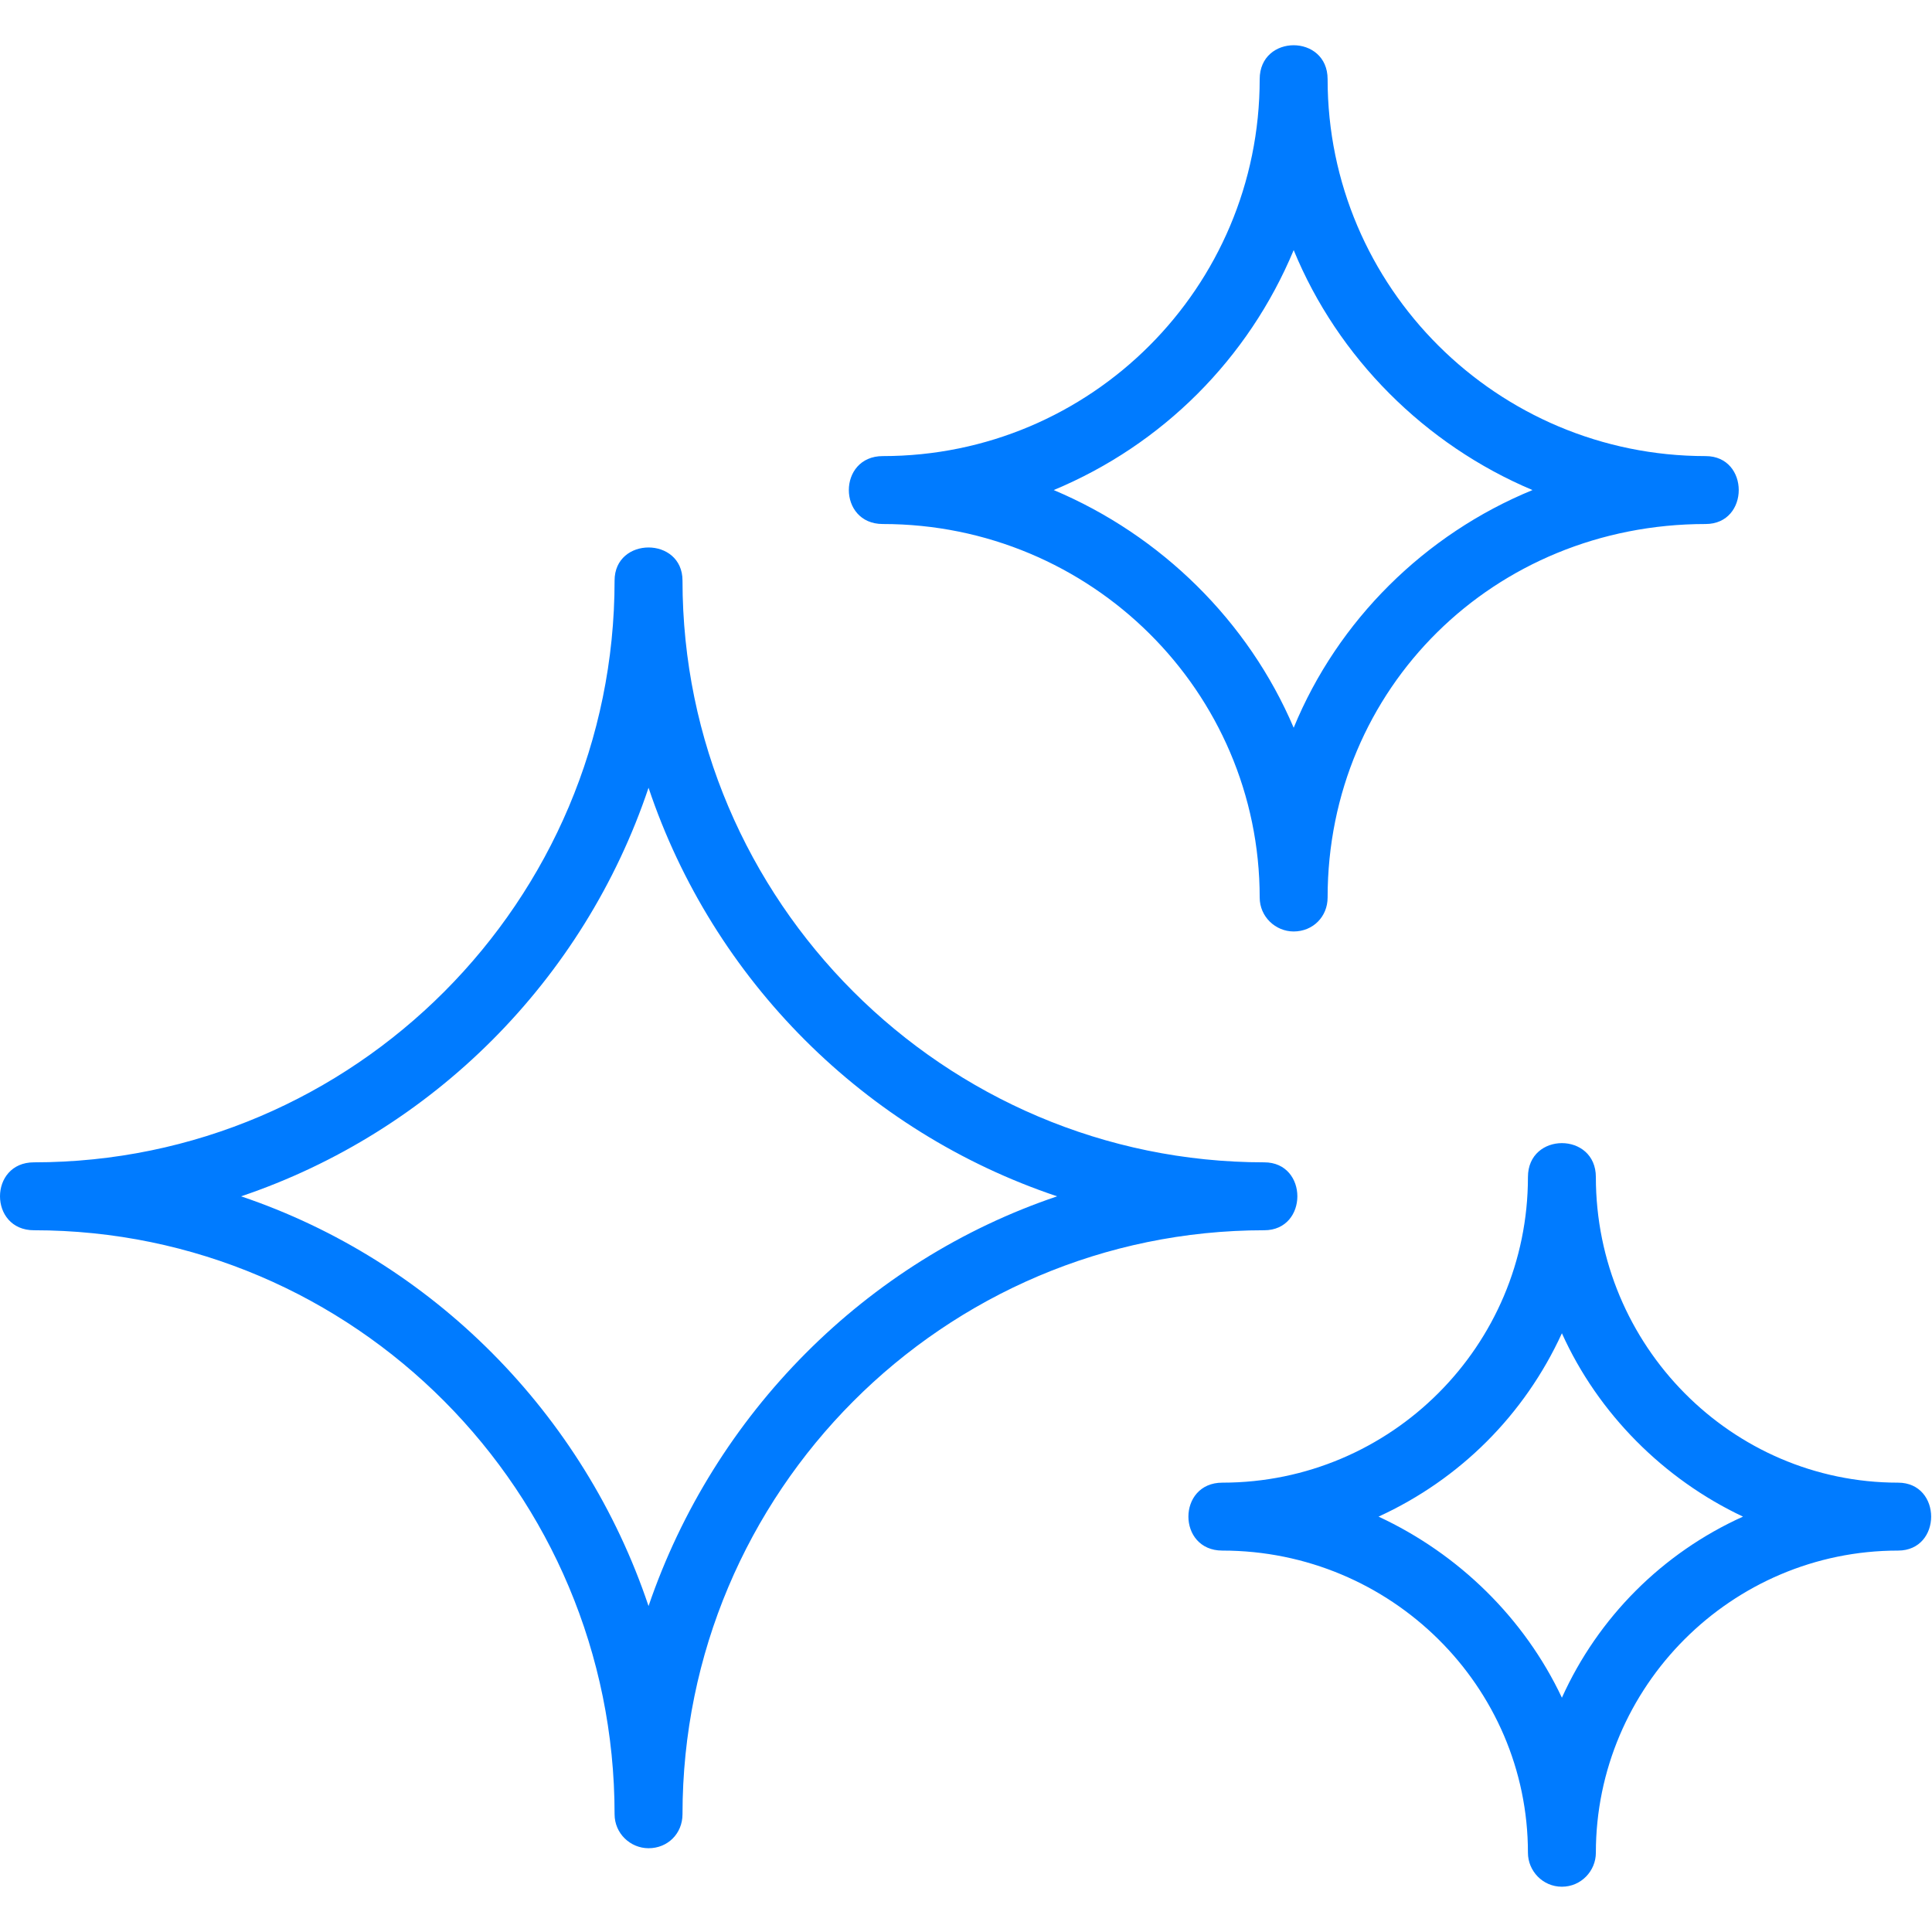 <?xml version="1.0" encoding="utf-8"?>
<!-- Generator: Adobe Illustrator 26.0.0, SVG Export Plug-In . SVG Version: 6.00 Build 0)  -->
<svg version="1.1"
	 id="Camada_1" shape-rendering="geometricPrecision" image-rendering="optimizeQuality" text-rendering="geometricPrecision"
	 xmlns="http://www.w3.org/2000/svg" xmlns:xlink="http://www.w3.org/1999/xlink" x="0px" y="0px" viewBox="0 0 512 512"
	 style="enable-background:new 0 0 512 512;" xml:space="preserve">
<path style="fill-rule:evenodd;clip-rule:evenodd;fill:#007BFF;" d="M342.83,246.85c-4.8,0-9-3.9-9-9
	c0-54.59-44.69-98.98-99.88-98.98c-12,0-12-18,0-18c55.19,0,99.88-44.69,99.88-99.88c0-12,18-12,18,0
	c0,55.19,44.99,99.88,100.18,99.88c11.7,0,11.7,18,0,18c-56.09,0-100.18,43.49-100.18,98.98
	C351.83,242.95,347.93,246.85,342.83,246.85z M171.87,489.8c-4.8,0-9-3.9-9-9c0-85.48-68.99-154.77-153.87-154.77c-12,0-12-18,0-18
	c84.88,0,153.87-69.29,153.87-154.17c0-11.7,18-11.7,18,0c0,84.88,69.29,154.17,154.17,154.17c11.7,0,11.7,18,0,18
	c-84.88,0-154.17,69.29-154.17,154.77C180.86,485.91,176.97,489.8,171.87,489.8L171.87,489.8z M63.89,317.04
	c50.69,17.1,90.88,57.59,107.98,108.58c17.4-50.99,57.59-91.48,108.28-108.58c-50.99-17.1-91.18-57.29-108.28-108.28
	C154.77,259.75,114.58,299.94,63.89,317.04L63.89,317.04z M413.92,500c-5.1,0-9-4.2-9-9c0-44.09-36.29-80.08-80.98-80.08
	c-12,0-12-18,0-18c44.69,0,80.98-36.29,80.98-80.98c0-12,18-12,18,0c0,44.69,35.99,80.98,80.08,80.98c11.7,0,11.7,18,0,18
	c-44.09,0-80.08,35.99-80.08,80.08C422.92,495.8,419.02,500,413.92,500L413.92,500z M365.33,401.92
	c21.3,9.9,38.69,26.99,48.59,47.99c9.61-21.31,26.68-38.38,47.99-47.99c-21-9.9-38.39-27.29-47.99-48.59
	C404.02,374.93,386.92,392.02,365.33,401.92z M279.25,129.87c28.49,12,51.59,34.79,63.59,62.99c11.7-28.49,34.79-51.29,63.29-62.99
	c-28.49-12-51.59-35.09-63.29-63.59C330.84,95.08,308.04,117.88,279.25,129.87z"/>
</svg>
